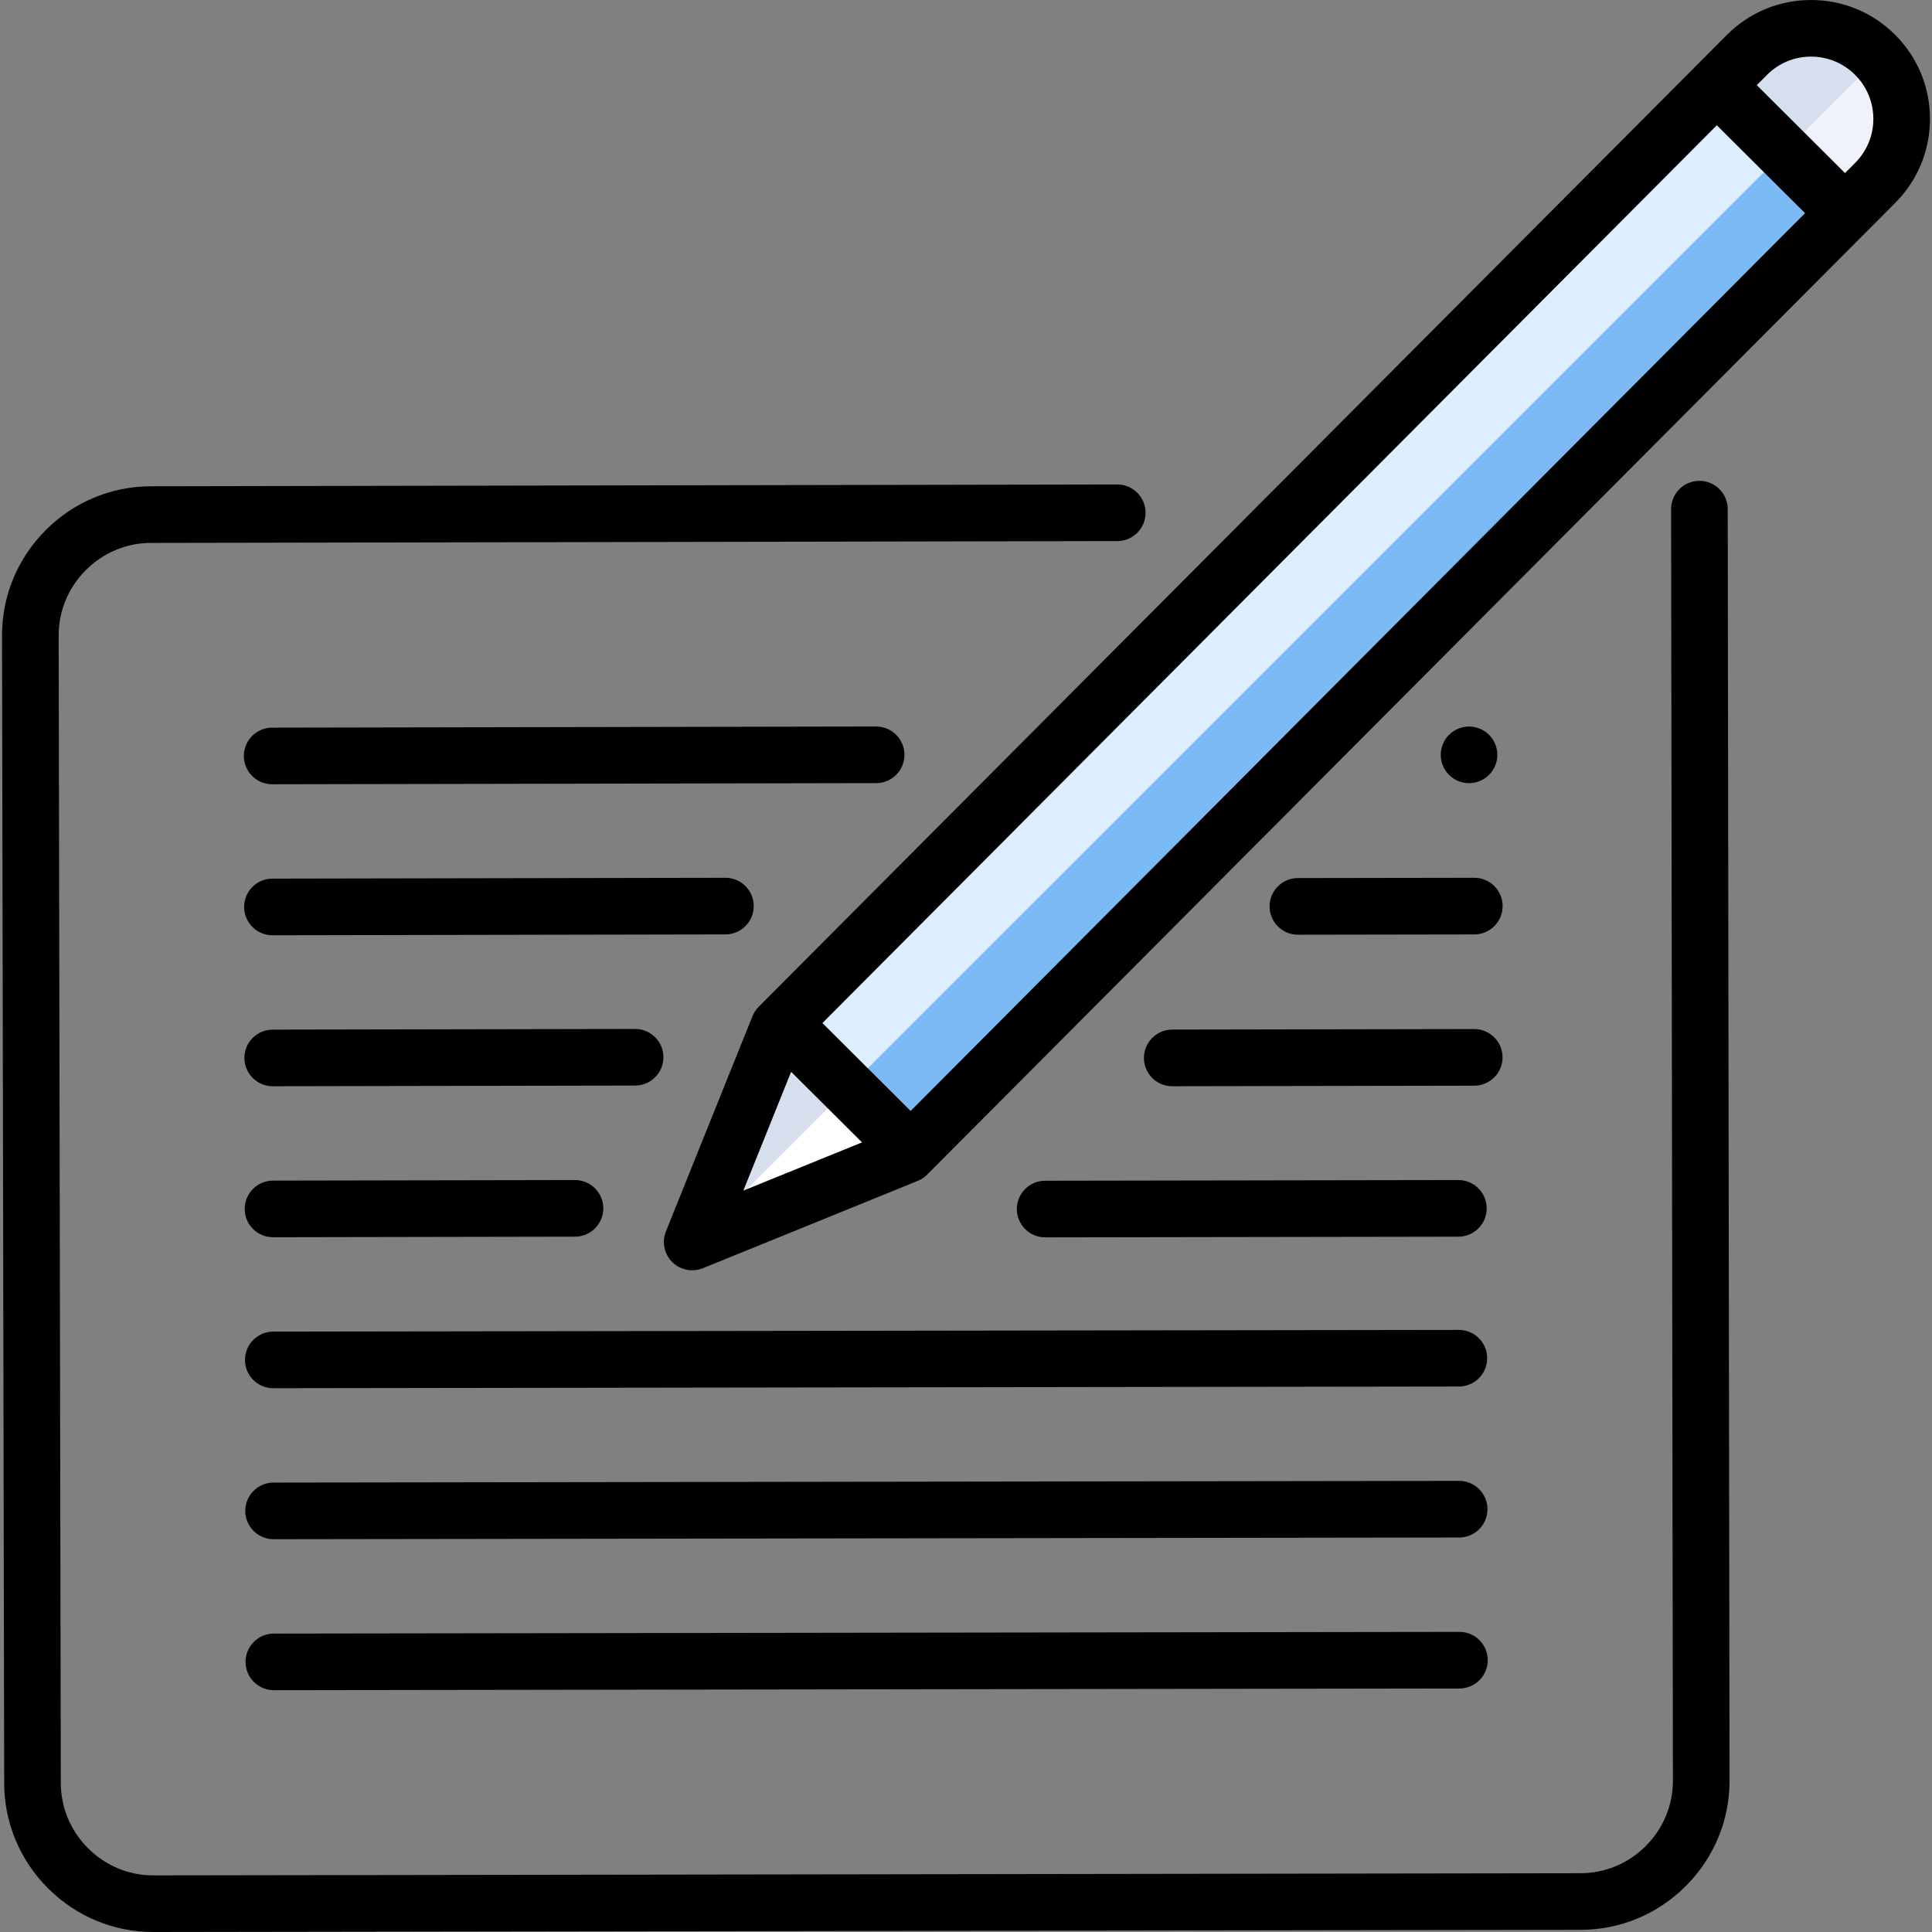 <svg width="76" height="76" viewBox="0 0 76 76" fill="none" xmlns="http://www.w3.org/2000/svg">
<rect x="0" y="0" width="76" height="76" fill="#808080" stroke="none"/>
<g clip-path="url(#clip0_466_134)">
<path d="M30.633 40.391L27.229 48.856L35.681 45.421L35.796 45.306L30.774 40.249L30.633 40.391Z" fill="white"/>
<path d="M73.767 7.192C75.157 5.798 75.153 3.542 73.758 2.153C72.364 0.763 70.107 0.768 68.719 2.162L67.535 3.35L72.579 8.385L73.767 7.192Z" fill="#EFF2FA"/>
<path d="M67.535 3.35L30.774 40.249L35.797 45.306L72.579 8.385L67.535 3.35Z" fill="#FFD782"/>
<path d="M27.358 48.804L35.681 45.421L35.796 45.306L33.335 42.827L27.358 48.804Z" fill="white"/>
<path d="M30.774 40.249L30.633 40.391L27.229 48.856L27.358 48.804L33.335 42.827L30.774 40.249Z" fill="#D7DEED"/>
<path d="M70.176 5.987L72.578 8.385L73.767 7.192C75.114 5.841 75.147 3.681 73.877 2.285L70.176 5.987Z" fill="#EFF2FA"/>
<path d="M73.878 2.285C73.838 2.241 73.8 2.196 73.758 2.153C72.364 0.764 70.107 0.768 68.719 2.163L67.535 3.35L70.176 5.987L73.878 2.285Z" fill="#D7DEED"/>
<path d="M70.176 5.987L67.535 3.35L30.774 40.249L33.335 42.827L70.176 5.987Z" fill="#DCEEFF"/>
<path d="M33.335 42.827L35.797 45.306L72.578 8.385L70.176 5.987L33.335 42.827Z" fill="#7BBAF4"/>
<path d="M66.851 18.915H66.849C66.234 18.916 65.736 19.415 65.737 20.03L65.808 70.043C65.81 71.01 65.432 71.923 64.744 72.614C64.055 73.305 63.144 73.686 62.177 73.688L6.037 73.773C6.035 73.773 6.032 73.773 6.03 73.773C5.066 73.773 4.156 73.395 3.467 72.708C2.776 72.02 2.394 71.108 2.392 70.142L2.308 25.001C2.306 24.035 2.684 23.122 3.372 22.431C4.061 21.74 4.972 21.358 5.939 21.357L43.952 21.285C44.567 21.284 45.065 20.785 45.063 20.169C45.062 19.555 44.564 19.058 43.95 19.058H43.947L5.934 19.129C4.373 19.132 2.903 19.746 1.794 20.859C0.686 21.971 0.077 23.444 0.08 25.005L0.165 70.146C0.168 71.707 0.782 73.177 1.895 74.286C3.005 75.392 4.473 76 6.03 76C6.034 76 6.037 76 6.041 76L62.182 75.915C63.743 75.912 65.213 75.298 66.322 74.185C67.43 73.073 68.039 71.6 68.036 70.039L67.964 20.026C67.963 19.412 67.465 18.915 66.851 18.915Z" fill="black"/>
<path d="M74.544 1.364C73.661 0.485 72.489 0 71.243 0C69.989 0 68.813 0.489 67.929 1.376L29.844 39.605C29.739 39.711 29.656 39.837 29.6 39.976L26.196 48.441C26.029 48.856 26.126 49.33 26.443 49.646C26.656 49.858 26.94 49.97 27.229 49.97C27.37 49.97 27.513 49.944 27.648 49.889L36.101 46.453C36.239 46.397 36.365 46.313 36.471 46.207L74.556 7.978C75.438 7.093 75.922 5.918 75.92 4.668C75.918 3.419 75.429 2.246 74.544 1.364ZM35.822 43.702L32.352 40.244L67.535 4.928L71.006 8.385L35.822 43.702ZM31.121 42.162L33.909 44.939L29.241 46.836L31.121 42.162ZM72.978 6.406L72.578 6.808L69.107 3.35L69.507 2.948C69.97 2.483 70.586 2.227 71.243 2.227C71.895 2.227 72.509 2.481 72.972 2.942C73.435 3.404 73.691 4.019 73.693 4.673C73.694 5.327 73.44 5.943 72.978 6.406Z" fill="black"/>
<path d="M35.578 29.691C35.577 29.076 35.079 28.579 34.465 28.579C34.464 28.579 34.463 28.579 34.462 28.579L10.704 28.624C10.089 28.625 9.592 29.124 9.593 29.739C9.594 30.354 10.092 30.851 10.707 30.851C10.707 30.851 10.708 30.851 10.709 30.851L34.467 30.806C35.082 30.805 35.58 30.305 35.578 29.691Z" fill="black"/>
<path d="M29.65 35.641C29.649 35.027 29.15 34.53 28.536 34.53C28.535 34.53 28.535 34.53 28.534 34.53L10.715 34.563C10.1 34.564 9.602 35.064 9.604 35.679C9.605 36.293 10.103 36.791 10.717 36.791C10.718 36.791 10.719 36.791 10.72 36.791L28.538 36.757C29.153 36.756 29.651 36.256 29.65 35.641Z" fill="black"/>
<path d="M24.983 40.476C24.982 40.476 24.982 40.476 24.981 40.476L10.726 40.503C10.111 40.504 9.613 41.003 9.614 41.618C9.615 42.233 10.114 42.73 10.728 42.73C10.729 42.73 10.729 42.73 10.73 42.73L24.985 42.703C25.6 42.702 26.098 42.203 26.097 41.587C26.096 40.973 25.597 40.476 24.983 40.476Z" fill="black"/>
<path d="M57.369 46.42H57.367L41.112 46.447C40.497 46.448 39.999 46.948 40 47.563C40.001 48.177 40.499 48.674 41.114 48.674H41.116L57.371 48.648C57.986 48.646 58.484 48.147 58.483 47.532C58.481 46.917 57.983 46.42 57.369 46.42Z" fill="black"/>
<path d="M10.742 48.669L22.621 48.647C23.236 48.646 23.734 48.146 23.733 47.531C23.731 46.917 23.233 46.42 22.619 46.42C22.618 46.42 22.617 46.42 22.617 46.42L10.738 46.442C10.123 46.443 9.625 46.943 9.626 47.558C9.627 48.172 10.126 48.669 10.74 48.669C10.741 48.669 10.741 48.669 10.742 48.669Z" fill="black"/>
<path d="M46.116 42.73L57.995 42.708C58.61 42.706 59.108 42.207 59.107 41.592C59.105 40.977 58.607 40.48 57.993 40.48C57.992 40.48 57.991 40.48 57.991 40.48L46.112 40.502C45.497 40.503 44.999 41.003 45 41.618C45.001 42.233 45.499 42.73 46.114 42.73C46.115 42.73 46.115 42.73 46.116 42.73Z" fill="black"/>
<path d="M49.942 35.657C49.944 36.271 50.442 36.769 51.056 36.769H51.058L57.998 36.758C58.613 36.756 59.111 36.257 59.11 35.642C59.108 35.027 58.61 34.53 57.996 34.53H57.994L51.054 34.541C50.439 34.542 49.941 35.042 49.942 35.657Z" fill="black"/>
<path d="M58.575 30.481C58.783 30.274 58.902 29.988 58.902 29.694C58.902 29.401 58.783 29.113 58.575 28.907C58.368 28.699 58.081 28.58 57.788 28.58C57.494 28.58 57.208 28.699 57 28.907C56.794 29.113 56.675 29.401 56.675 29.694C56.675 29.988 56.794 30.274 57 30.481C57.208 30.689 57.494 30.808 57.788 30.808C58.081 30.808 58.368 30.689 58.575 30.481Z" fill="black"/>
<path d="M9.637 53.497C9.638 54.111 10.136 54.609 10.75 54.609H10.753L57.39 54.542C58.005 54.541 58.503 54.041 58.502 53.426C58.5 52.812 58.002 52.315 57.388 52.315H57.386L10.748 52.382C10.133 52.383 9.636 52.882 9.637 53.497Z" fill="black"/>
<path d="M57.399 58.254H57.397L10.76 58.321C10.145 58.322 9.647 58.822 9.648 59.437C9.65 60.051 10.148 60.549 10.762 60.549H10.764L57.402 60.482C58.017 60.48 58.514 59.981 58.513 59.366C58.512 58.752 58.014 58.254 57.399 58.254Z" fill="black"/>
<path d="M57.408 64.194L10.771 64.261C10.156 64.262 9.658 64.761 9.659 65.376C9.66 65.991 10.159 66.488 10.773 66.488H10.775L57.412 66.421C58.027 66.42 58.525 65.921 58.524 65.305C58.523 64.691 58.025 64.194 57.41 64.194H57.408Z" fill="black"/>
</g>
<defs>
<clipPath id="clip0_466_134">
<rect width="76" height="100" fill="white"/>
</clipPath>
</defs>
</svg>
